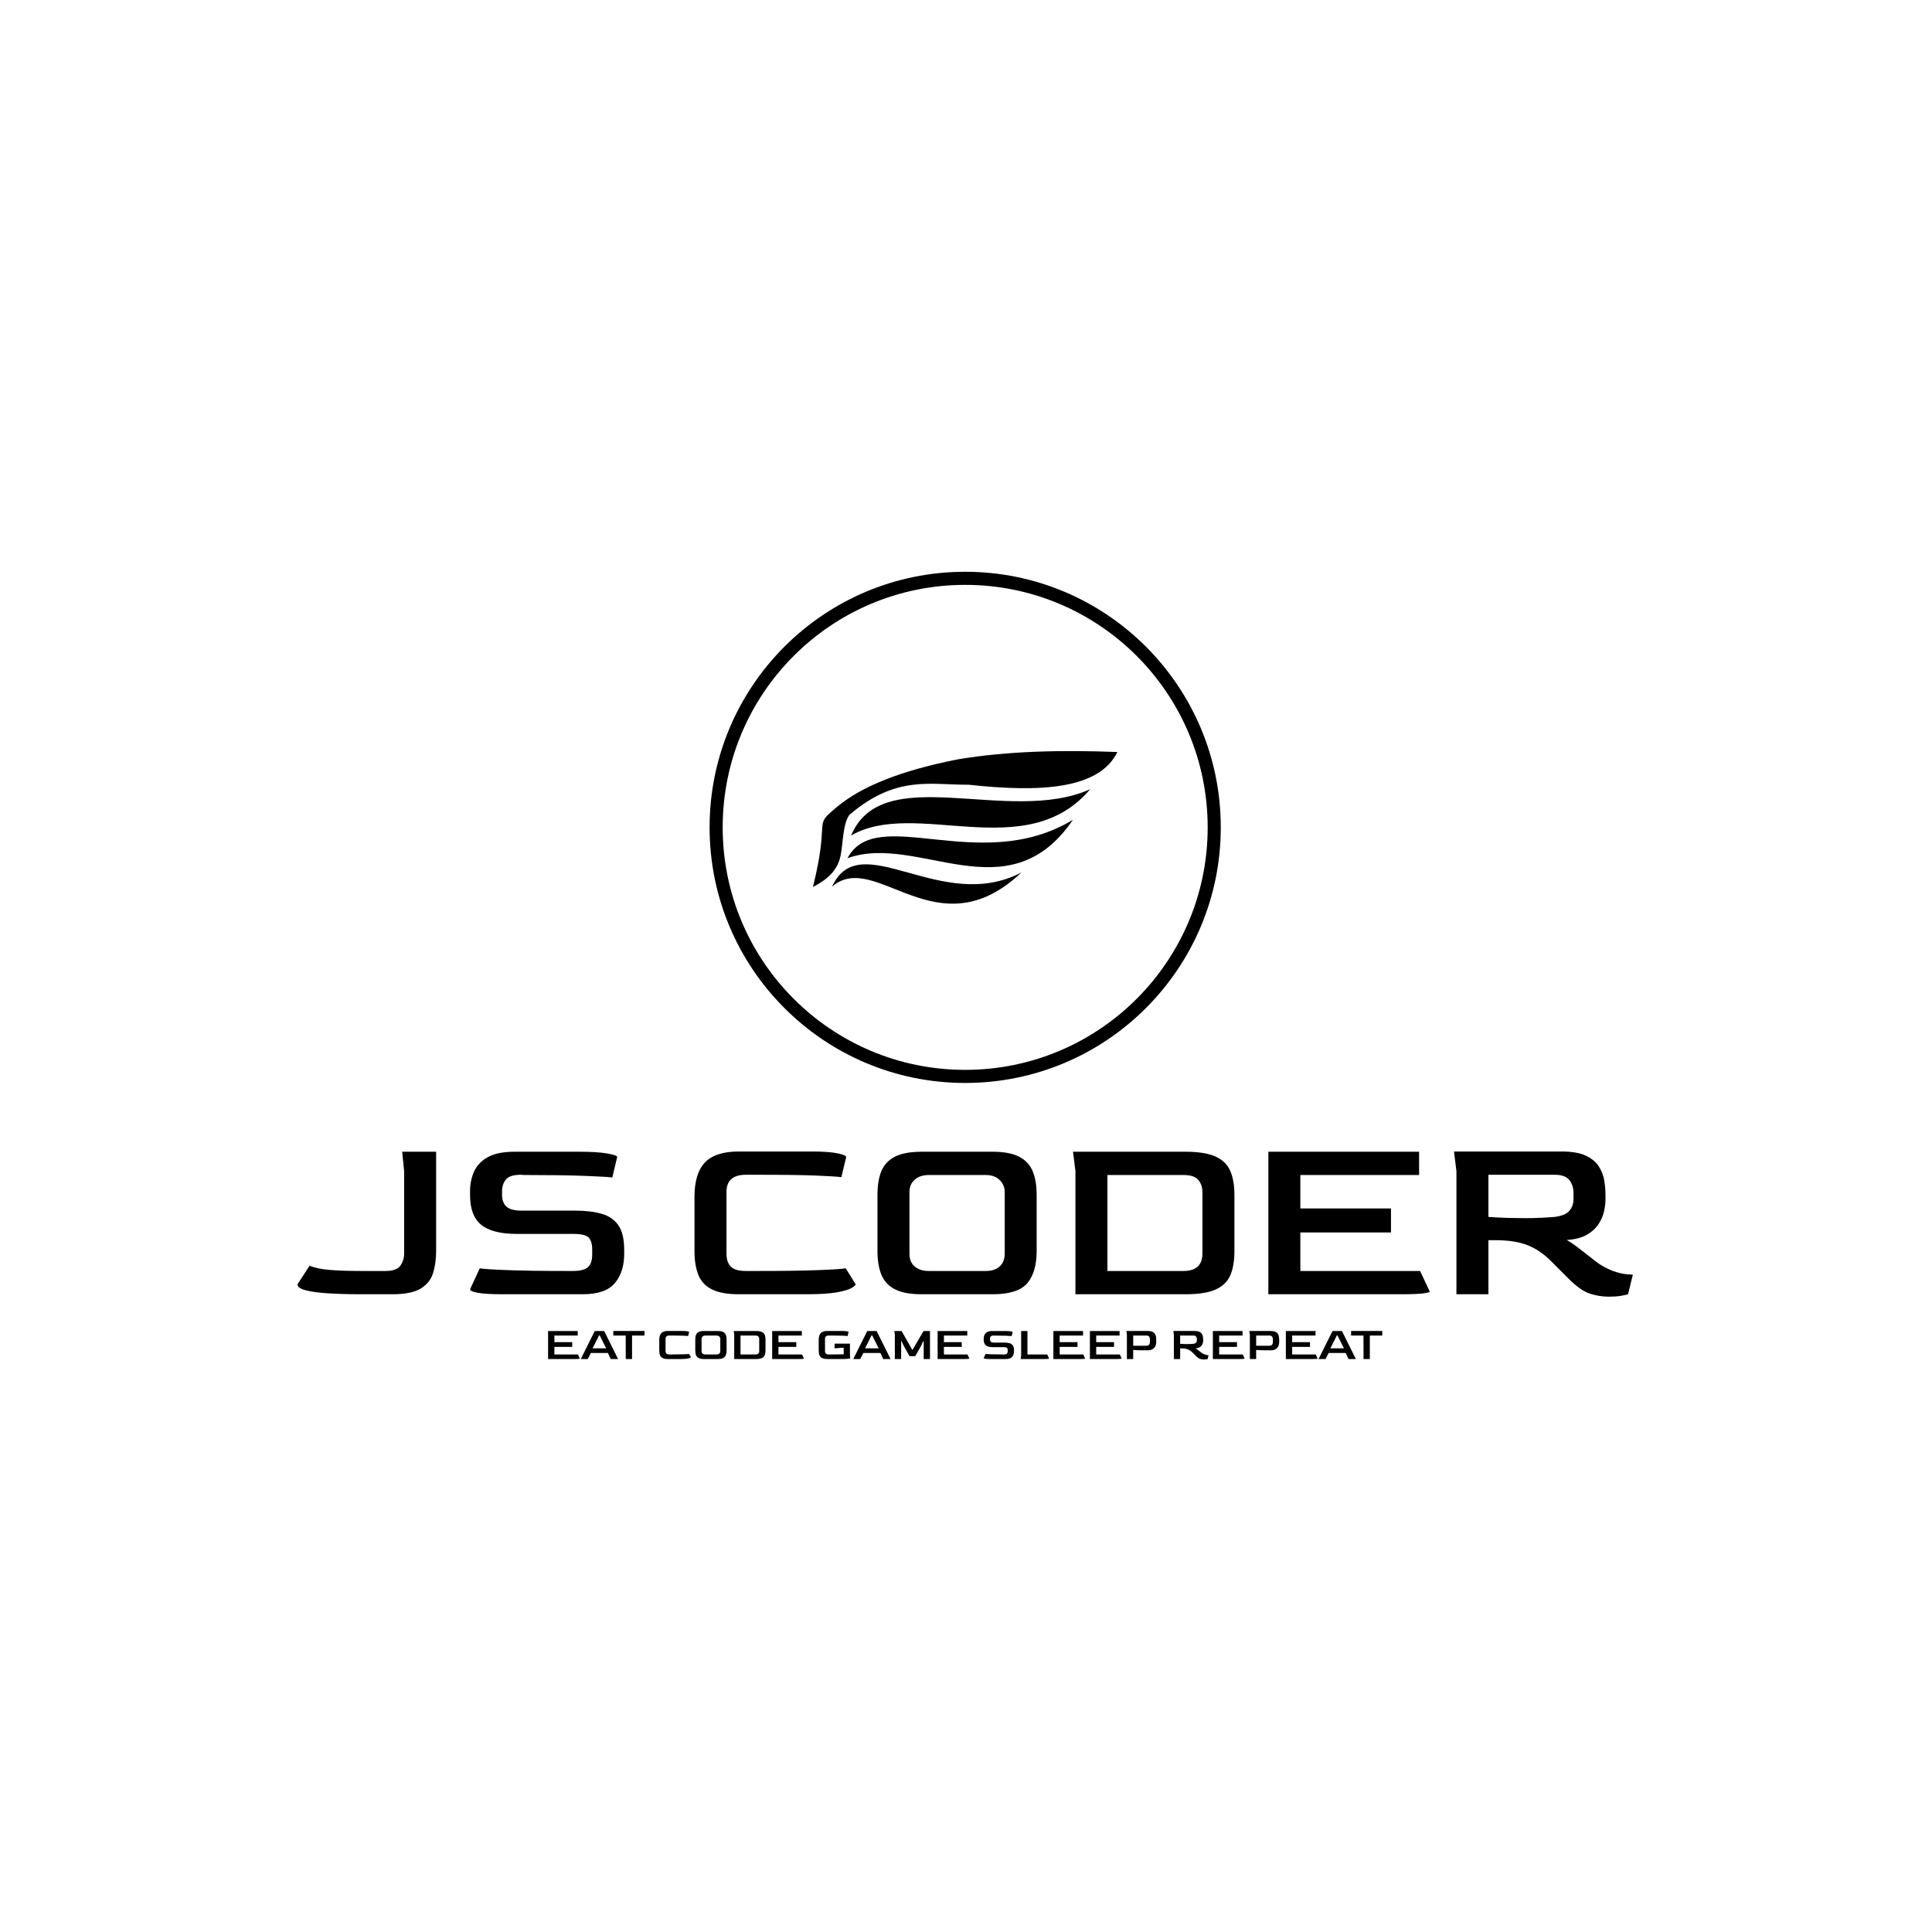 <svg xmlns="http://www.w3.org/2000/svg" version="1.1" xmlns:xlink="http://www.w3.org/1999/xlink" xmlns:svgjs="http://svgjs.dev/svgjs" width="1000" height="1000" viewBox="0 0 1000 1000"><rect width="1000" height="1000" fill="#ffffff"></rect><g transform="matrix(0.7,0,0,0.7,149.576,295.766)"><svg viewBox="0 0 396 231" data-background-color="#111111" preserveAspectRatio="xMidYMid meet" height="583" width="1000" xmlns="http://www.w3.org/2000/svg" xmlns:xlink="http://www.w3.org/1999/xlink"><g id="tight-bounds" transform="matrix(1,0,0,1,0.24,0.104)"><svg viewBox="0 0 395.52 230.792" height="230.792" width="395.52"><g><svg viewBox="0 0 395.52 230.792" height="230.792" width="395.52"><g transform="matrix(1,0,0,1,0,169.848)"><svg viewBox="0 0 395.52 60.944" height="60.944" width="395.52"><g id="textblocktransform"><svg viewBox="0 0 395.52 60.944" height="60.944" width="395.52" id="textblock"><g><svg viewBox="0 0 395.52 42.534" height="42.534" width="395.52"><g transform="matrix(1,0,0,1,0,0)"><svg width="395.52" viewBox="0.5 -29.45 275.49 29.95" height="42.534" data-palette-color="#ffffff"><g class="wordmark-text-0" data-fill-palette-color="primary" id="text-0"><path d="M20.05 0L13.6 0Q10 0 7.03-0.18 4.05-0.35 2.27-0.8 0.5-1.25 0.5-2.05L0.5-2.05 3-5.9Q4.45-5.25 7.03-5.03 9.6-4.8 13.85-4.8L13.85-4.8 18.65-4.8Q21-4.8 21.75-5.93 22.5-7.05 22.5-8.35L22.5-8.35 22.5-25.4 22.1-29.4 29.1-29.4 29.1-8.95Q29.1-6.45 28.48-4.4 27.85-2.35 25.93-1.18 24 0 20.05 0L20.05 0ZM59.3 0L42.7 0Q39.3 0 37.7-0.3 36.1-0.6 36.1-1L36.1-1 38.1-5.35Q39.25-5.15 43.82-4.98 48.4-4.8 56.4-4.8L56.4-4.8 57.35-4.8Q59.5-4.8 60.4-5.58 61.3-6.35 61.3-8.2L61.3-8.2 61.3-9.2Q61.3-10.95 60.57-11.7 59.85-12.45 57.35-12.45L57.35-12.45 45.75-12.45Q40.7-12.45 38.4-14.33 36.1-16.2 36.1-20.45L36.1-20.45 36.1-21.25Q36.1-23.45 36.92-25.3 37.75-27.15 39.75-28.28 41.75-29.4 45.25-29.4L45.25-29.4 58.85-29.4Q62.25-29.4 64.35-29.05 66.45-28.7 66.45-28.3L66.45-28.3 65.45-24.1Q64.15-24.25 59.55-24.43 54.95-24.6 47.2-24.6L47.2-24.6 46.65-24.65Q44.35-24.65 43.55-23.73 42.75-22.8 42.7-21.4L42.7-21.4 42.7-20.55Q42.7-18.9 43.62-18.07 44.55-17.25 46.7-17.25L46.7-17.25 57.8-17.25Q61-17.25 63.25-16.6 65.5-15.95 66.7-14.23 67.9-12.5 67.9-9.15L67.9-9.15 67.9-8.35Q67.9-4.6 65.97-2.3 64.05 0 59.3 0L59.3 0Z" fill="#000000" data-fill-palette-color="primary"></path><path d="M105.45 0L91.55 0Q88 0 86-1 84-2 83.2-4 82.4-6 82.4-8.95L82.4-8.95 82.4-20.1Q82.4-24.9 84.55-27.18 86.7-29.45 91.55-29.45L91.55-29.45 106.6-29.45Q110.05-29.45 111.87-29.08 113.7-28.7 113.7-28.3L113.7-28.3 112.7-24.15Q111.85-24.3 107.67-24.48 103.5-24.65 95.55-24.65L95.55-24.65 93-24.65Q89-24.65 89-21.1L89-21.1 89-8.35Q89-6.65 89.87-5.73 90.75-4.8 93-4.8L93-4.8 95.05-4.8Q103.35-4.8 107.92-4.98 112.5-5.15 113.6-5.35L113.6-5.35 115.65-2.05Q115.65-1.8 114.82-1.3 114-0.8 111.8-0.4 109.6 0 105.45 0L105.45 0ZM143.9 0L129.3 0Q125.8 0 123.8-1 121.8-2 120.97-4 120.15-6 120.15-8.95L120.15-8.95 120.15-20.5Q120.15-23.4 120.95-25.38 121.75-27.35 123.75-28.38 125.75-29.4 129.3-29.4L129.3-29.4 143.9-29.4Q147.4-29.4 149.37-28.38 151.35-27.35 152.17-25.38 152.99-23.4 152.99-20.5L152.99-20.5 152.99-8.95Q152.99-4.55 151.05-2.27 149.1 0 143.9 0L143.9 0ZM130.75-4.8L130.75-4.8 142.49-4.8Q144.35-4.8 145.37-5.75 146.4-6.7 146.4-8.35L146.4-8.35 146.4-21.1Q146.4-22.55 145.35-23.58 144.3-24.6 142.49-24.6L142.49-24.6 130.75-24.6Q128.95-24.6 127.85-23.65 126.75-22.7 126.75-21.1L126.75-21.1 126.75-8.35Q126.75-6.65 127.82-5.73 128.9-4.8 130.75-4.8ZM183.69 0L160.99 0 160.99-25.4 160.49-29.4 183.69-29.4Q187.74-29.4 189.92-28.4 192.09-27.4 192.94-25.43 193.79-23.45 193.79-20.5L193.79-20.5 193.79-8.95Q193.79-5.95 192.97-3.98 192.14-2 189.97-1 187.79 0 183.69 0L183.69 0ZM167.59-24.6L167.59-4.8 183.29-4.8Q187.14-4.8 187.19-8.35L187.19-8.35 187.19-21.1Q187.19-22.55 186.34-23.58 185.49-24.6 183.29-24.6L183.29-24.6 167.59-24.6ZM228.09 0L200.79 0 200.79-29.4 231.89-29.4 231.89-24.6 207.39-24.6 207.39-17.7 226.09-17.7 226.09-12.75 207.39-12.75 207.39-4.8 232.09-4.8 234.09-0.55Q234.09-0.35 232.74-0.18 231.39 0 228.09 0L228.09 0ZM271.04 0.5L271.04 0.5Q269.04 0.5 267.11-0.13 265.19-0.75 262.74-3.2L262.74-3.2 259.14-6.8Q256.94-9.05 254.31-10.1 251.69-11.15 247.74-11.15L247.74-11.15 246.19-11.15 246.19 0 239.59 0 239.59-25.4 239.09-29.45 261.24-29.45Q264.44-29.45 266.26-28.6 268.09-27.75 268.96-26.38 269.84-25 270.09-23.45 270.34-21.9 270.34-20.5L270.34-20.5 270.34-19.55Q270.34-18.45 270.04-17.1 269.74-15.75 268.89-14.45 268.04-13.15 266.46-12.25 264.89-11.35 262.34-11.2L262.34-11.2Q262.99-10.85 263.99-10.13 264.99-9.4 266.06-8.55 267.14-7.7 268.04-7 268.94-6.3 269.44-6L269.44-6Q271.24-4.95 272.64-4.55 274.04-4.15 274.94-4.1 275.84-4.05 275.99-4.05L275.99-4.05 274.99 0Q274.54 0.15 273.49 0.33 272.44 0.5 271.04 0.5ZM253.69-15.7L253.69-15.7Q255.59-15.7 257.09-15.78 258.59-15.85 259.79-15.95L259.79-15.95Q261.99-16.2 262.86-17.18 263.74-18.15 263.74-19.7L263.74-19.7 263.74-20.85Q263.74-22.45 262.89-23.55 262.04-24.65 259.84-24.65L259.84-24.65 246.19-24.65 246.19-15.95Q248.39-15.8 250.24-15.75 252.09-15.7 253.69-15.7Z" fill="#000000" data-fill-palette-color="primary"></path></g></svg></g></svg></g><g transform="matrix(1,0,0,1,75.544,52.576)"><svg viewBox="0 0 244.431 8.368" height="8.368" width="244.431"><g transform="matrix(1,0,0,1,0,0)"><svg width="244.431" viewBox="4 -29.45 874.74 29.95" height="8.368" data-palette-color="#ffffff"><path d="M31.3 0L4 0 4-29.4 35.1-29.4 35.1-24.6 10.6-24.6 10.6-17.7 29.3-17.7 29.3-12.75 10.6-12.75 10.6-4.8 35.3-4.8 37.3-0.55Q37.3-0.35 35.95-0.18 34.6 0 31.3 0L31.3 0ZM45.6 0L38.3 0 52.95-29.4 62.8-29.4 77.4 0 69.7 0 66.75-6.35 48.85-6.35 45.6 0ZM57.55-24.9L50.65-11.25 64.9-11.25 58.05-24.9 57.55-24.9ZM92.05 0L85.45 0 85.4-24.65 72.4-24.65 72.4-29.45 105.1-29.45 105.1-24.65 92.05-24.65 92.05 0ZM143.64 0L129.74 0Q126.19 0 124.19-1 122.19-2 121.39-4 120.59-6 120.59-8.95L120.59-8.95 120.59-20.1Q120.59-24.9 122.74-27.18 124.89-29.45 129.74-29.45L129.74-29.45 144.79-29.45Q148.24-29.45 150.07-29.08 151.89-28.7 151.89-28.3L151.89-28.3 150.89-24.15Q150.04-24.3 145.87-24.48 141.69-24.65 133.74-24.65L133.74-24.65 131.19-24.65Q127.19-24.65 127.19-21.1L127.19-21.1 127.19-8.35Q127.19-6.65 128.07-5.73 128.94-4.8 131.19-4.8L131.19-4.8 133.24-4.8Q141.54-4.8 146.12-4.98 150.69-5.15 151.79-5.35L151.79-5.35 153.84-2.05Q153.84-1.8 153.02-1.3 152.19-0.8 149.99-0.4 147.79 0 143.64 0L143.64 0ZM182.09 0L167.49 0Q163.99 0 161.99-1 159.99-2 159.16-4 158.34-6 158.34-8.95L158.34-8.95 158.34-20.5Q158.34-23.4 159.14-25.38 159.94-27.35 161.94-28.38 163.94-29.4 167.49-29.4L167.49-29.4 182.09-29.4Q185.59-29.4 187.56-28.38 189.54-27.35 190.36-25.38 191.19-23.4 191.19-20.5L191.19-20.5 191.19-8.95Q191.19-4.55 189.24-2.27 187.29 0 182.09 0L182.09 0ZM168.94-4.8L168.94-4.8 180.69-4.8Q182.54-4.8 183.56-5.75 184.59-6.7 184.59-8.35L184.59-8.35 184.59-21.1Q184.59-22.55 183.54-23.58 182.49-24.6 180.69-24.6L180.69-24.6 168.94-24.6Q167.14-24.6 166.04-23.65 164.94-22.7 164.94-21.1L164.94-21.1 164.94-8.35Q164.94-6.65 166.01-5.73 167.09-4.8 168.94-4.8ZM221.89 0L199.19 0 199.19-25.4 198.69-29.4 221.89-29.4Q225.94-29.4 228.11-28.4 230.29-27.4 231.14-25.43 231.99-23.45 231.99-20.5L231.99-20.5 231.99-8.95Q231.99-5.95 231.16-3.98 230.34-2 228.16-1 225.99 0 221.89 0L221.89 0ZM205.79-24.6L205.79-4.8 221.49-4.8Q225.34-4.8 225.39-8.35L225.39-8.35 225.39-21.1Q225.39-22.55 224.54-23.58 223.69-24.6 221.49-24.6L221.49-24.6 205.79-24.6ZM266.28 0L238.98 0 238.98-29.4 270.08-29.4 270.08-24.6 245.58-24.6 245.58-17.7 264.28-17.7 264.28-12.75 245.58-12.75 245.58-4.8 270.28-4.8 272.28-0.55Q272.28-0.35 270.93-0.18 269.58 0 266.28 0L266.28 0ZM311.83 0L296.93 0Q293.38 0 291.38-1 289.38-2 288.58-4 287.78-6 287.78-8.95L287.78-8.95 287.78-20.1Q287.78-24.9 289.93-27.18 292.08-29.45 296.93-29.45L296.93-29.45 311.98-29.45Q315.43-29.45 317.25-29.08 319.08-28.7 319.08-28.3L319.08-28.3 318.08-24.15Q317.23-24.3 313.05-24.48 308.88-24.65 300.93-24.65L300.93-24.65 298.38-24.65Q294.38-24.65 294.38-21.1L294.38-21.1 294.38-8.35Q294.38-6.65 295.25-5.73 296.13-4.8 298.38-4.8L298.38-4.8 300.43-4.8Q305.23-4.8 308.53-4.88 311.83-4.95 313.98-5L313.98-5 313.98-11.8 310.98-11.75 304.43-11.25 304.43-16.15 320.53-16.15 320.53-2.1 321.03-1.05Q321.03-0.65 318.93-0.33 316.83 0 311.83 0L311.83 0ZM331.33 0L324.03 0 338.68-29.4 348.53-29.4 363.13 0 355.43 0 352.48-6.35 334.58-6.35 331.33 0ZM343.28-24.9L336.38-11.25 350.63-11.25 343.78-24.9 343.28-24.9ZM374.22 0L367.62 0 367.62-25.4 367.12-29.4 374.72-29.4 386.02-9.4 397.72-29.4 404.47-29.4 404.47 0 397.87 0 397.87-18.65 397.32-18.65 395.37-14.3 389.07-3 383.02-3 376.72-14.3 374.72-18.65 374.22-18.65 374.22 0ZM439.77 0L412.47 0 412.47-29.4 443.57-29.4 443.57-24.6 419.07-24.6 419.07-17.7 437.77-17.7 437.77-12.75 419.07-12.75 419.07-4.8 443.77-4.8 445.77-0.55Q445.77-0.35 444.42-0.18 443.07 0 439.77 0L439.77 0ZM483.97 0L467.37 0Q463.97 0 462.37-0.3 460.77-0.6 460.77-1L460.77-1 462.77-5.35Q463.92-5.15 468.49-4.98 473.07-4.8 481.07-4.8L481.07-4.8 482.02-4.8Q484.17-4.8 485.07-5.58 485.97-6.35 485.97-8.2L485.97-8.2 485.97-9.2Q485.97-10.95 485.24-11.7 484.52-12.45 482.02-12.45L482.02-12.45 470.42-12.45Q465.37-12.45 463.07-14.33 460.77-16.2 460.77-20.45L460.77-20.45 460.77-21.25Q460.77-23.45 461.59-25.3 462.42-27.15 464.42-28.28 466.42-29.4 469.92-29.4L469.92-29.4 483.52-29.4Q486.92-29.4 489.02-29.05 491.12-28.7 491.12-28.3L491.12-28.3 490.12-24.1Q488.82-24.25 484.22-24.43 479.62-24.6 471.87-24.6L471.87-24.6 471.32-24.65Q469.02-24.65 468.22-23.73 467.42-22.8 467.37-21.4L467.37-21.4 467.37-20.55Q467.37-18.9 468.29-18.07 469.22-17.25 471.37-17.25L471.37-17.25 482.47-17.25Q485.67-17.25 487.92-16.6 490.17-15.95 491.37-14.23 492.57-12.5 492.57-9.15L492.57-9.15 492.57-8.35Q492.57-4.6 490.64-2.3 488.72 0 483.97 0L483.97 0ZM523.36 0L499.56 0 500.06-4 500.06-29.4 506.66-29.4 506.66-4.8 527.36-4.8 529.36-0.55Q529.36-0.35 528.01-0.18 526.66 0 523.36 0L523.36 0ZM561.16 0L533.86 0 533.86-29.4 564.96-29.4 564.96-24.6 540.46-24.6 540.46-17.7 559.16-17.7 559.16-12.75 540.46-12.75 540.46-4.8 565.16-4.8 567.16-0.55Q567.16-0.35 565.81-0.18 564.46 0 561.16 0L561.16 0ZM599.46 0L572.16 0 572.16-29.4 603.26-29.4 603.26-24.6 578.76-24.6 578.76-17.7 597.46-17.7 597.46-12.75 578.76-12.75 578.76-4.8 603.46-4.8 605.46-0.55Q605.46-0.35 604.11-0.18 602.76 0 599.46 0L599.46 0ZM617.55 0L610.95 0 610.95-25.4 610.45-29.45 632.6-29.45Q635.8-29.45 637.63-28.6 639.45-27.75 640.33-26.38 641.2-25 641.45-23.45 641.7-21.9 641.7-20.5L641.7-20.5 641.7-17.55Q641.7-16.4 641.35-14.98 641-13.55 640.05-12.23 639.1-10.9 637.3-10.03 635.5-9.15 632.6-9.15L632.6-9.15 627.5-9.15Q624.35-9.15 621.63-9.3 618.9-9.45 617.55-9.55L617.55-9.55 617.55 0ZM617.55-24.65L617.55-13.95 631.15-13.95Q633.4-13.95 634.25-15.05 635.1-16.15 635.1-17.7L635.1-17.7 635.1-20.85Q635.1-22.45 634.25-23.55 633.4-24.65 631.2-24.65L631.2-24.65 617.55-24.65ZM691.65 0.5L691.65 0.5Q689.65 0.5 687.72-0.13 685.8-0.75 683.35-3.2L683.35-3.2 679.75-6.8Q677.55-9.05 674.92-10.1 672.3-11.15 668.35-11.15L668.35-11.15 666.8-11.15 666.8 0 660.2 0 660.2-25.4 659.7-29.45 681.85-29.45Q685.05-29.45 686.87-28.6 688.7-27.75 689.57-26.38 690.45-25 690.7-23.45 690.95-21.9 690.95-20.5L690.95-20.5 690.95-19.55Q690.95-18.45 690.65-17.1 690.35-15.75 689.5-14.45 688.65-13.15 687.07-12.25 685.5-11.35 682.95-11.2L682.95-11.2Q683.6-10.85 684.6-10.13 685.6-9.4 686.67-8.55 687.75-7.7 688.65-7 689.55-6.3 690.05-6L690.05-6Q691.85-4.95 693.25-4.55 694.65-4.15 695.55-4.1 696.45-4.05 696.6-4.05L696.6-4.05 695.6 0Q695.15 0.15 694.1 0.33 693.05 0.5 691.65 0.5ZM674.3-15.7L674.3-15.7Q676.2-15.7 677.7-15.78 679.2-15.85 680.4-15.95L680.4-15.95Q682.6-16.2 683.47-17.18 684.35-18.15 684.35-19.7L684.35-19.7 684.35-20.85Q684.35-22.45 683.5-23.55 682.65-24.65 680.45-24.65L680.45-24.65 666.8-24.65 666.8-15.95Q669-15.8 670.85-15.75 672.7-15.7 674.3-15.7ZM728.4 0L701.1 0 701.1-29.4 732.2-29.4 732.2-24.6 707.7-24.6 707.7-17.7 726.4-17.7 726.4-12.75 707.7-12.75 707.7-4.8 732.4-4.8 734.4-0.55Q734.4-0.35 733.05-0.18 731.7 0 728.4 0L728.4 0ZM746.49 0L739.89 0 739.89-25.4 739.39-29.45 761.54-29.45Q764.74-29.45 766.57-28.6 768.39-27.75 769.27-26.38 770.14-25 770.39-23.45 770.64-21.9 770.64-20.5L770.64-20.5 770.64-17.55Q770.64-16.4 770.29-14.98 769.94-13.55 768.99-12.23 768.04-10.9 766.24-10.03 764.44-9.15 761.54-9.15L761.54-9.15 756.44-9.15Q753.29-9.15 750.57-9.3 747.84-9.45 746.49-9.55L746.49-9.55 746.49 0ZM746.49-24.65L746.49-13.95 760.09-13.95Q762.34-13.95 763.19-15.05 764.04-16.15 764.04-17.7L764.04-17.7 764.04-20.85Q764.04-22.45 763.19-23.55 762.34-24.65 760.14-24.65L760.14-24.65 746.49-24.65ZM804.94 0L777.64 0 777.64-29.4 808.74-29.4 808.74-24.6 784.24-24.6 784.24-17.7 802.94-17.7 802.94-12.75 784.24-12.75 784.24-4.8 808.94-4.8 810.94-0.55Q810.94-0.35 809.59-0.18 808.24 0 804.94 0L804.94 0ZM819.24 0L811.94 0 826.59-29.4 836.44-29.4 851.04 0 843.34 0 840.39-6.35 822.49-6.35 819.24 0ZM831.19-24.9L824.29-11.25 838.54-11.25 831.69-24.9 831.19-24.9ZM865.69 0L859.09 0 859.04-24.65 846.04-24.65 846.04-29.45 878.74-29.45 878.74-24.65 865.69-24.65 865.69 0Z" opacity="1" transform="matrix(1,0,0,1,0,0)" fill="#000000" class="slogan-text-1" data-fill-palette-color="secondary" id="text-1"></path></svg></g></svg></g></svg></g></svg></g><g transform="matrix(1,0,0,1,122.877,0)"><svg viewBox="0 0 149.765 149.765" height="149.765" width="149.765"><g><svg></svg></g><g id="icon-0"><svg viewBox="0 0 149.765 149.765" height="149.765" width="149.765"><g><path d="M0 74.883c0-41.357 33.526-74.883 74.883-74.883 41.357 0 74.883 33.526 74.882 74.883 0 41.357-33.526 74.883-74.882 74.882-41.357 0-74.883-33.526-74.883-74.882zM74.883 145.93c39.238 0 71.047-31.809 71.047-71.047 0-39.238-31.809-71.047-71.047-71.047-39.238 0-71.047 31.809-71.047 71.047 0 39.238 31.809 71.047 71.047 71.047z" data-fill-palette-color="accent" fill="#000000" stroke="transparent"></path></g><g transform="matrix(1,0,0,1,30.286,52.529)"><svg viewBox="0 0 89.193 44.707" height="44.707" width="89.193"><g><svg xmlns="http://www.w3.org/2000/svg" xmlns:xlink="http://www.w3.org/1999/xlink" xml:space="preserve" style="shape-rendering:geometricPrecision;text-rendering:geometricPrecision;image-rendering:optimizeQuality;" viewBox="0 0 14.727 7.382" x="0" y="0" fill-rule="evenodd" clip-rule="evenodd" width="89.193" height="44.707" class="icon-z$-0" data-fill-palette-color="accent" id="z$-0"><g fill="#ffffff" data-fill-palette-color="accent"><path class="" d="M1.757 3.091c-0.313 0.444-0.296 1.331-0.417 1.95-0.153 0.784-0.711 1.203-1.34 1.534 0.188-0.771 0.348-1.542 0.412-2.313 0.078-0.953-0.06-0.891 0.767-1.575 1.159-0.961 3.04-1.741 5.848-2.29 2.456-0.406 5.049-0.453 7.701-0.351-0.89 1.809-3.733 1.961-7.203 1.581-1.811 0.02-3.495-0.488-5.768 1.464z m8.33 2.781c-3.895 2.038-7.803-2.284-9.165 0.688 2.104-1.831 5.079 3.183 9.165-0.688z m2.489-2.547c-4.49 2.72-9.502-0.792-10.907 1.859 3.412-1.235 7.765 2.753 10.907-1.859z m0.834-1.478c-3.944 1.761-10.043-1.402-11.565 2.239 3.106-1.808 8.446 1.438 11.565-2.239z" fill="#000000" data-fill-palette-color="accent"></path></g></svg></g></svg></g></svg></g></svg></g><g></g></svg></g><defs></defs></svg><rect width="395.52" height="230.792" fill="none" stroke="none" visibility="hidden"></rect></g></svg></g></svg>